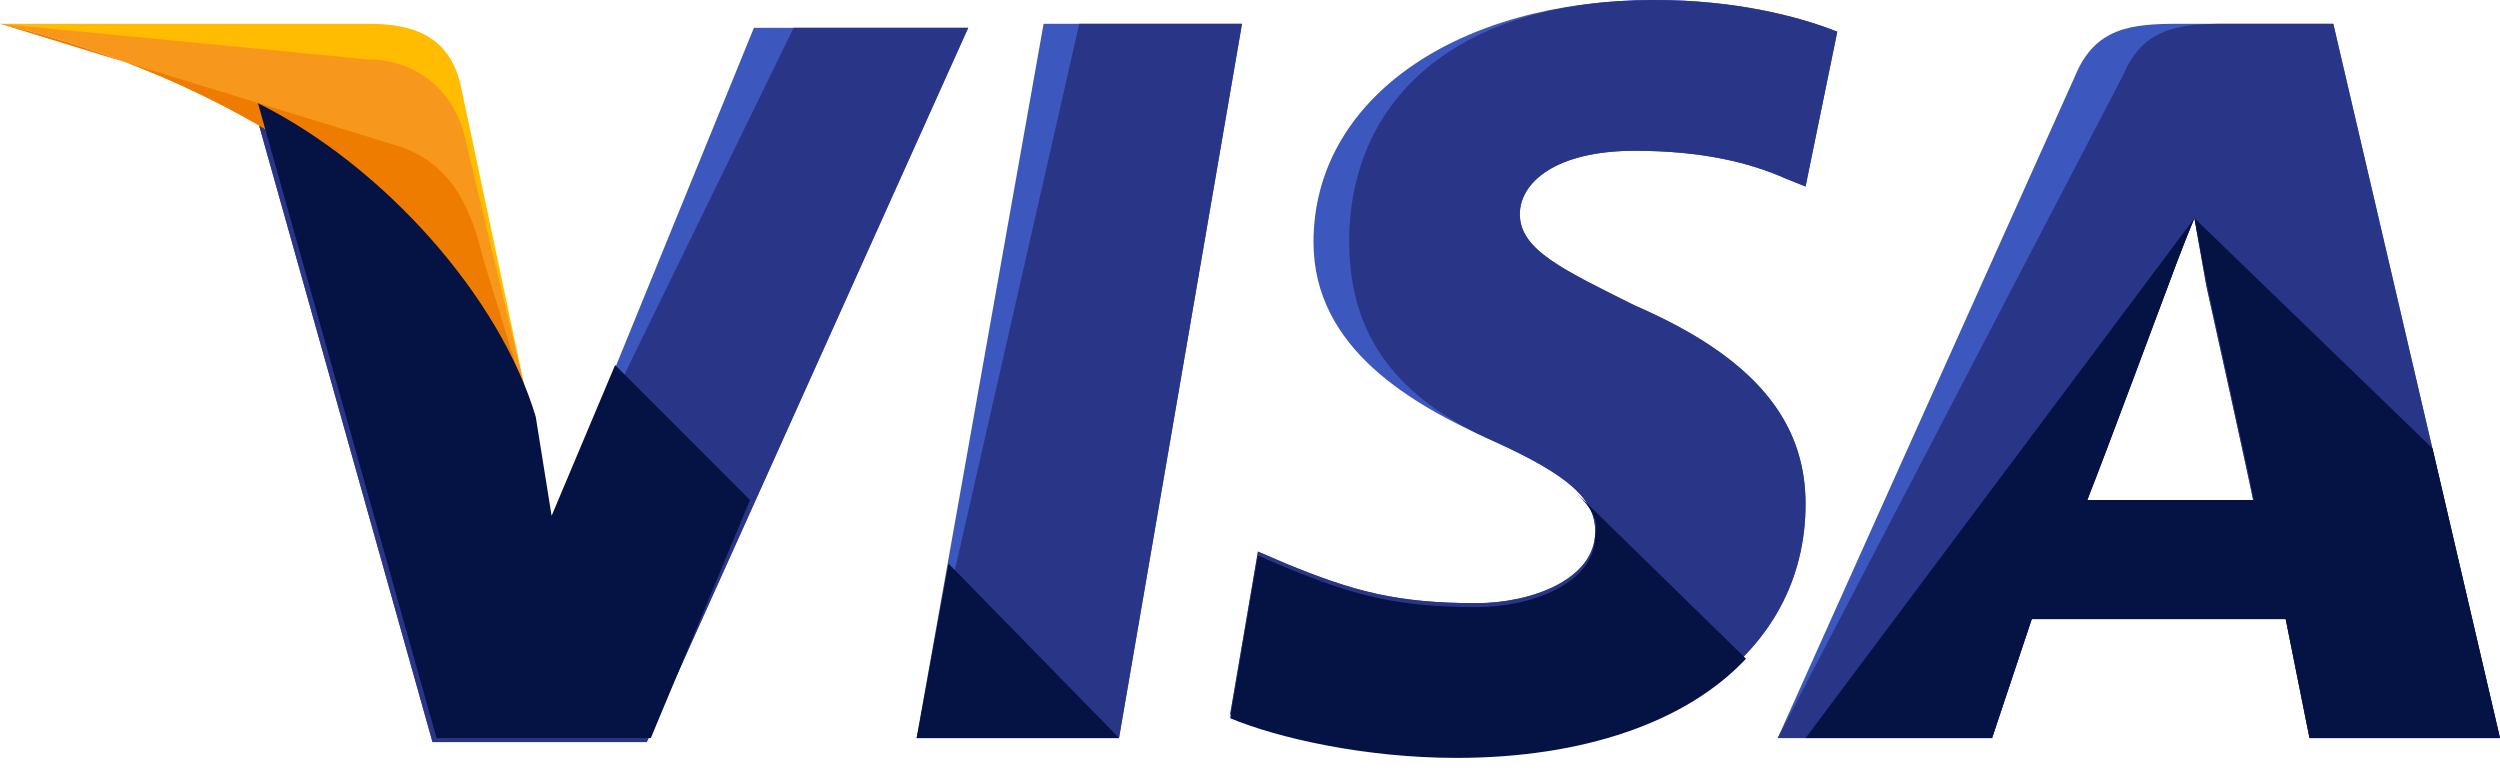 <svg width="45" height="14" viewBox="0 0 45 14" fill="none" xmlns="http://www.w3.org/2000/svg">
<path d="M16.499 13.285L18.785 0.428H22.356L20.142 13.285H16.499Z" fill="#3C58BF"/>
<path d="M16.499 13.285L19.427 0.428H22.356L20.142 13.285H16.499Z" fill="#293688"/>
<path d="M33.071 0.571C32.357 0.286 31.214 0 29.785 0C26.214 0 23.643 1.786 23.643 4.357C23.643 6.286 25.428 7.286 26.857 7.928C28.285 8.571 28.714 9 28.714 9.571C28.714 10.428 27.571 10.857 26.571 10.857C25.143 10.857 24.357 10.643 23.143 10.143L22.643 9.928L22.143 12.857C23 13.214 24.571 13.571 26.214 13.571C30 13.571 32.5 11.785 32.5 9.071C32.5 7.571 31.571 6.428 29.428 5.5C28.143 4.857 27.357 4.5 27.357 3.857C27.357 3.286 28 2.714 29.428 2.714C30.642 2.714 31.5 2.928 32.142 3.214L32.5 3.357L33.071 0.571Z" fill="#3C58BF"/>
<path d="M33.071 0.571C32.357 0.286 31.214 0 29.785 0C26.214 0 24.285 1.786 24.285 4.357C24.285 6.286 25.428 7.286 26.857 7.928C28.285 8.571 28.714 9 28.714 9.571C28.714 10.428 27.571 10.857 26.571 10.857C25.143 10.857 24.357 10.643 23.143 10.143L22.643 9.928L22.143 12.857C23 13.214 24.571 13.571 26.214 13.571C30 13.571 32.5 11.785 32.5 9.071C32.5 7.571 31.571 6.428 29.428 5.5C28.143 4.857 27.357 4.5 27.357 3.857C27.357 3.286 28 2.714 29.428 2.714C30.642 2.714 31.5 2.928 32.142 3.214L32.5 3.357L33.071 0.571Z" fill="#293688"/>
<path d="M39.214 0.428C38.356 0.428 37.714 0.5 37.356 1.357L31.999 13.285H35.856L36.571 11.143H41.142L41.571 13.285H44.999L41.999 0.428H39.214ZM37.571 9C37.785 8.357 38.999 5.214 38.999 5.214C38.999 5.214 39.285 4.428 39.499 3.928L39.714 5.143C39.714 5.143 40.428 8.357 40.571 9.071H37.571V9Z" fill="#3C58BF"/>
<path d="M40.071 0.428C39.214 0.428 38.571 0.5 38.214 1.357L31.999 13.285H35.856L36.571 11.143H41.142L41.571 13.285H44.999L41.999 0.428H40.071ZM37.571 9C37.856 8.285 38.999 5.214 38.999 5.214C38.999 5.214 39.285 4.428 39.499 3.928L39.714 5.143C39.714 5.143 40.428 8.357 40.571 9.071H37.571V9Z" fill="#293688"/>
<path d="M9.928 9.428L9.571 7.571C8.928 5.428 6.857 3.071 4.571 1.928L7.785 13.357H11.642L17.428 0.5H13.571L9.928 9.428Z" fill="#3C58BF"/>
<path d="M9.928 9.428L9.571 7.571C8.928 5.428 6.857 3.071 4.571 1.928L7.785 13.357H11.642L17.428 0.5H14.285L9.928 9.428Z" fill="#293688"/>
<path d="M0 0.428L0.643 0.571C5.214 1.643 8.357 4.357 9.571 7.571L8.285 1.5C8.071 0.643 7.428 0.428 6.643 0.428H0Z" fill="#FFBC00"/>
<path d="M0 0.428C4.571 1.5 8.357 4.286 9.571 7.5L8.357 2.428C8.143 1.571 7.428 1.071 6.643 1.071L0 0.428Z" fill="#F7981D"/>
<path d="M0 0.428C4.571 1.5 8.357 4.286 9.571 7.5L8.714 4.714C8.5 3.857 8.214 3 7.214 2.643L0 0.428Z" fill="#ED7C00"/>
<path d="M13.5 9L11.072 6.571L9.929 9.285L9.643 7.5C9.001 5.357 6.929 3 4.643 1.857L7.858 13.285H11.715L13.5 9Z" fill="#051244"/>
<path d="M20.144 13.285L17.072 10.143L16.501 13.285H20.144Z" fill="#051244"/>
<path d="M28.357 8.857C28.643 9.143 28.785 9.357 28.714 9.642C28.714 10.5 27.571 10.928 26.571 10.928C25.143 10.928 24.357 10.714 23.143 10.214L22.643 10L22.143 12.928C23 13.285 24.571 13.642 26.214 13.642C28.5 13.642 30.357 12.999 31.428 11.857L28.357 8.857Z" fill="#051244"/>
<path d="M32.501 13.285H35.858L36.572 11.143H41.143L41.572 13.285H45L43.786 8.071L39.5 3.928L39.715 5.071C39.715 5.071 40.429 8.286 40.572 9H37.572C37.858 8.286 39 5.214 39 5.214C39 5.214 39.286 4.428 39.5 3.928" fill="#051244"/>
</svg>
